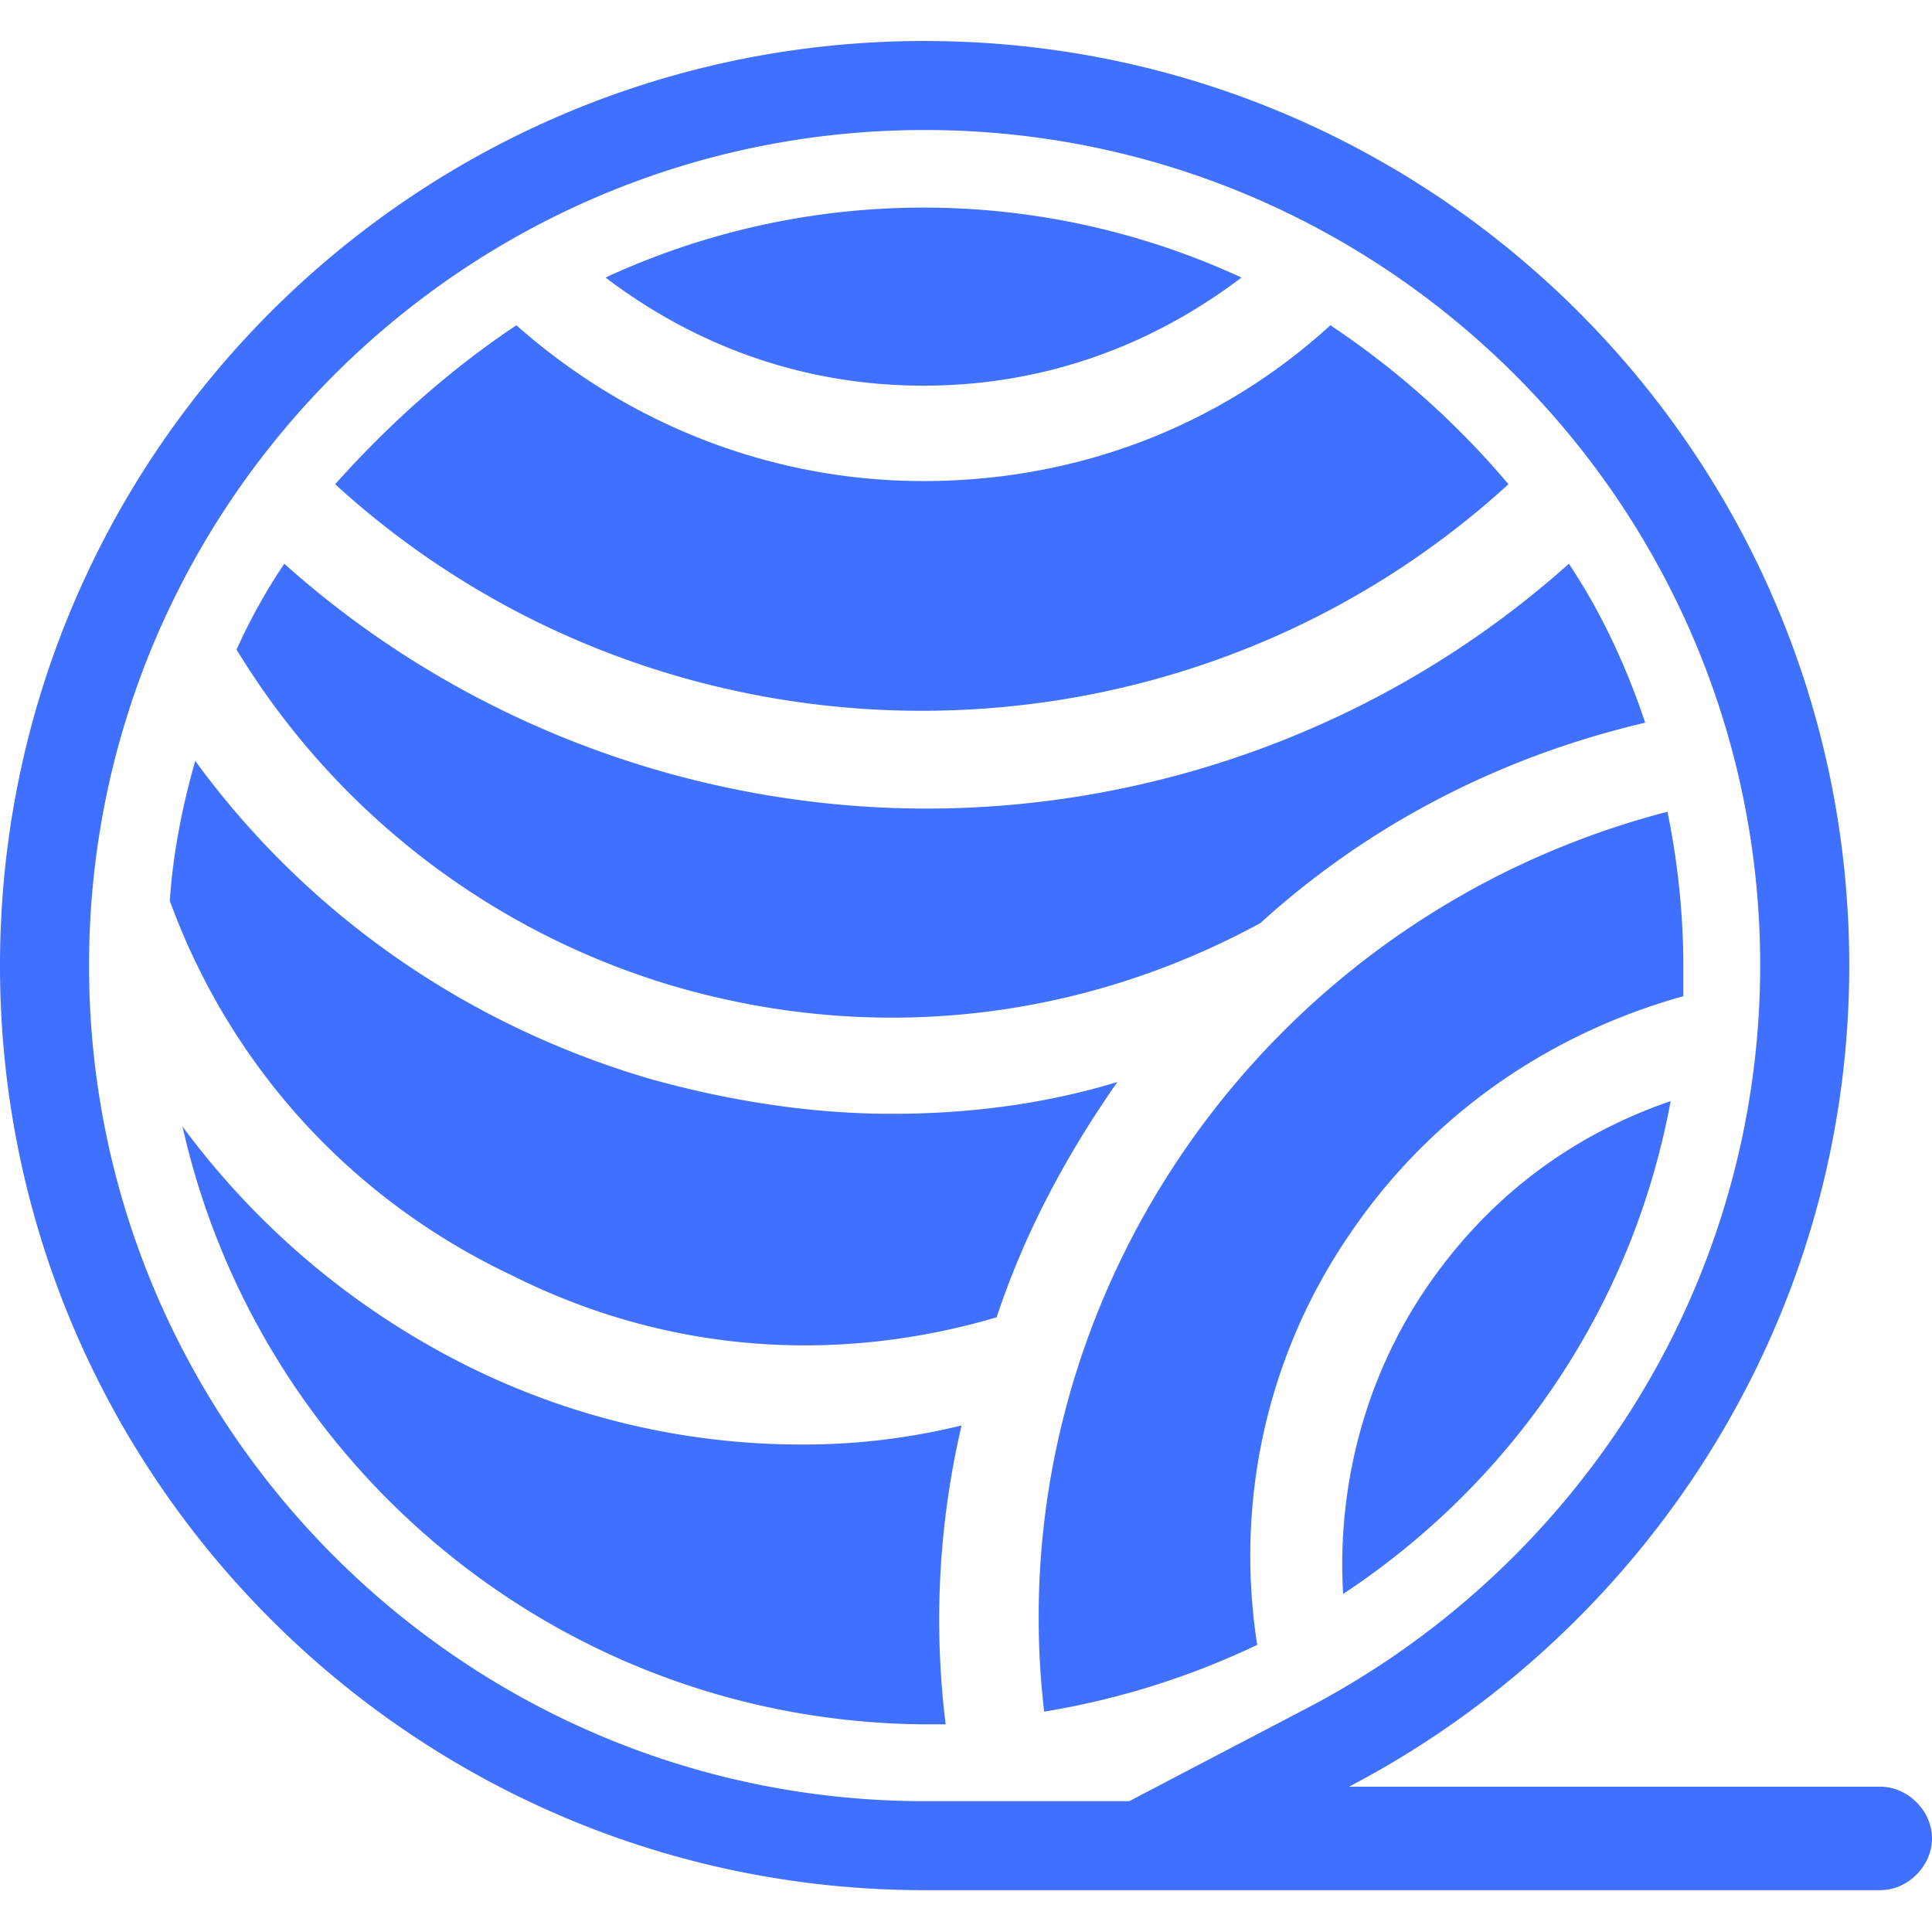 <svg t="1743688748456" class="icon" viewBox="0 0 1024 1024" version="1.1"
        xmlns="http://www.w3.org/2000/svg" p-id="7985" width="72" height="72">
        <path class="animation-path" d="M490.06 68.91c244.2 0 442.87 198.67 442.87 442.87a439.73 439.73 0 0 1-66.49 232.45 450 450 0 0 1-173.35 160.94l-94.56 49.48H490.06c-244.2 0-442.87-198.65-442.87-442.87S245.86 68.91 490.06 68.91m0-47.19C219.43 21.72 0 241.15 0 511.78s219.43 490.05 490.06 490.05h506.51c14.63 0 27.43-12.8 27.43-27.42S1011.2 947 996.57 947H715c157.26-82.29 265.14-246.86 265.14-435.2 0-270.63-219.42-490.06-490-490.06z" fill="#4070ff" p-id="7986"></path>
        <path class="animation-path" d="M883.78 430.24a410.48 410.48 0 0 1 8.43 80.9V528c-72.47 20.22-134.83 64-177 126.4-43.82 64-60.67 141.57-48.87 217.41a420.39 420.39 0 0 1-112.92 35.39c-25.24-217.42 116.33-421.34 330.36-476.96zM103.48 403.28c59 80.89 143.25 139.88 241 168.53 42.13 11.8 85.95 18.54 128.08 18.54 40.45 0 80.9-5.06 119.66-16.86-27 38.77-48.87 79.21-64 124.72-85.99 25.28-175.31 18.54-256.22-21.91-85.94-40.45-150-111.23-182-198.87 1.68-25.28 6.74-50.56 13.48-74.15z" fill="#4070ff" p-id="7987"></path>
        <path class="animation-path" d="M668.06 489.23c-96.06 52.24-205.61 64-310.1 33.7a405.53 405.53 0 0 1-232.57-178.64 307 307 0 0 1 25.28-45.5c96.06 85.95 219.09 129.77 340.43 129.77s244.37-43.82 340.44-129.77c16.85 25.28 30.33 53.93 40.44 84.26-79.21 18.54-148.3 55.62-203.92 106.18zM711.88 844.83c-3.37-57.3 11.8-114.6 43.82-161.79s75.84-80.9 129.77-99.43c-20.23 109.54-84.27 202.23-173.59 261.22zM658 147.11c-48.88 37.08-106.18 57.3-168.53 57.3s-119.66-20.22-168.54-57.3a401.55 401.55 0 0 1 337.07 0z" fill="#4070ff" p-id="7988"></path>
        <path class="animation-path" d="M273.7 172.39c59 52.24 134.82 82.58 215.72 82.58s156.73-28.65 215.72-82.58a450.76 450.76 0 0 1 94.38 84.26c-175.28 160.11-446.61 160.11-621.89 0 28.65-32.02 60.67-60.65 96.07-84.26zM96.74 597.09a421.25 421.25 0 0 0 150 126.4 397.13 397.13 0 0 0 178.64 42.13 349.55 349.55 0 0 0 84.27-10.11 452.25 452.25 0 0 0-8.43 158.42h-11.8c-192.13-1.69-352.23-136.51-392.68-316.84z" fill="#4070ff" p-id="7989"></path>
</svg>
